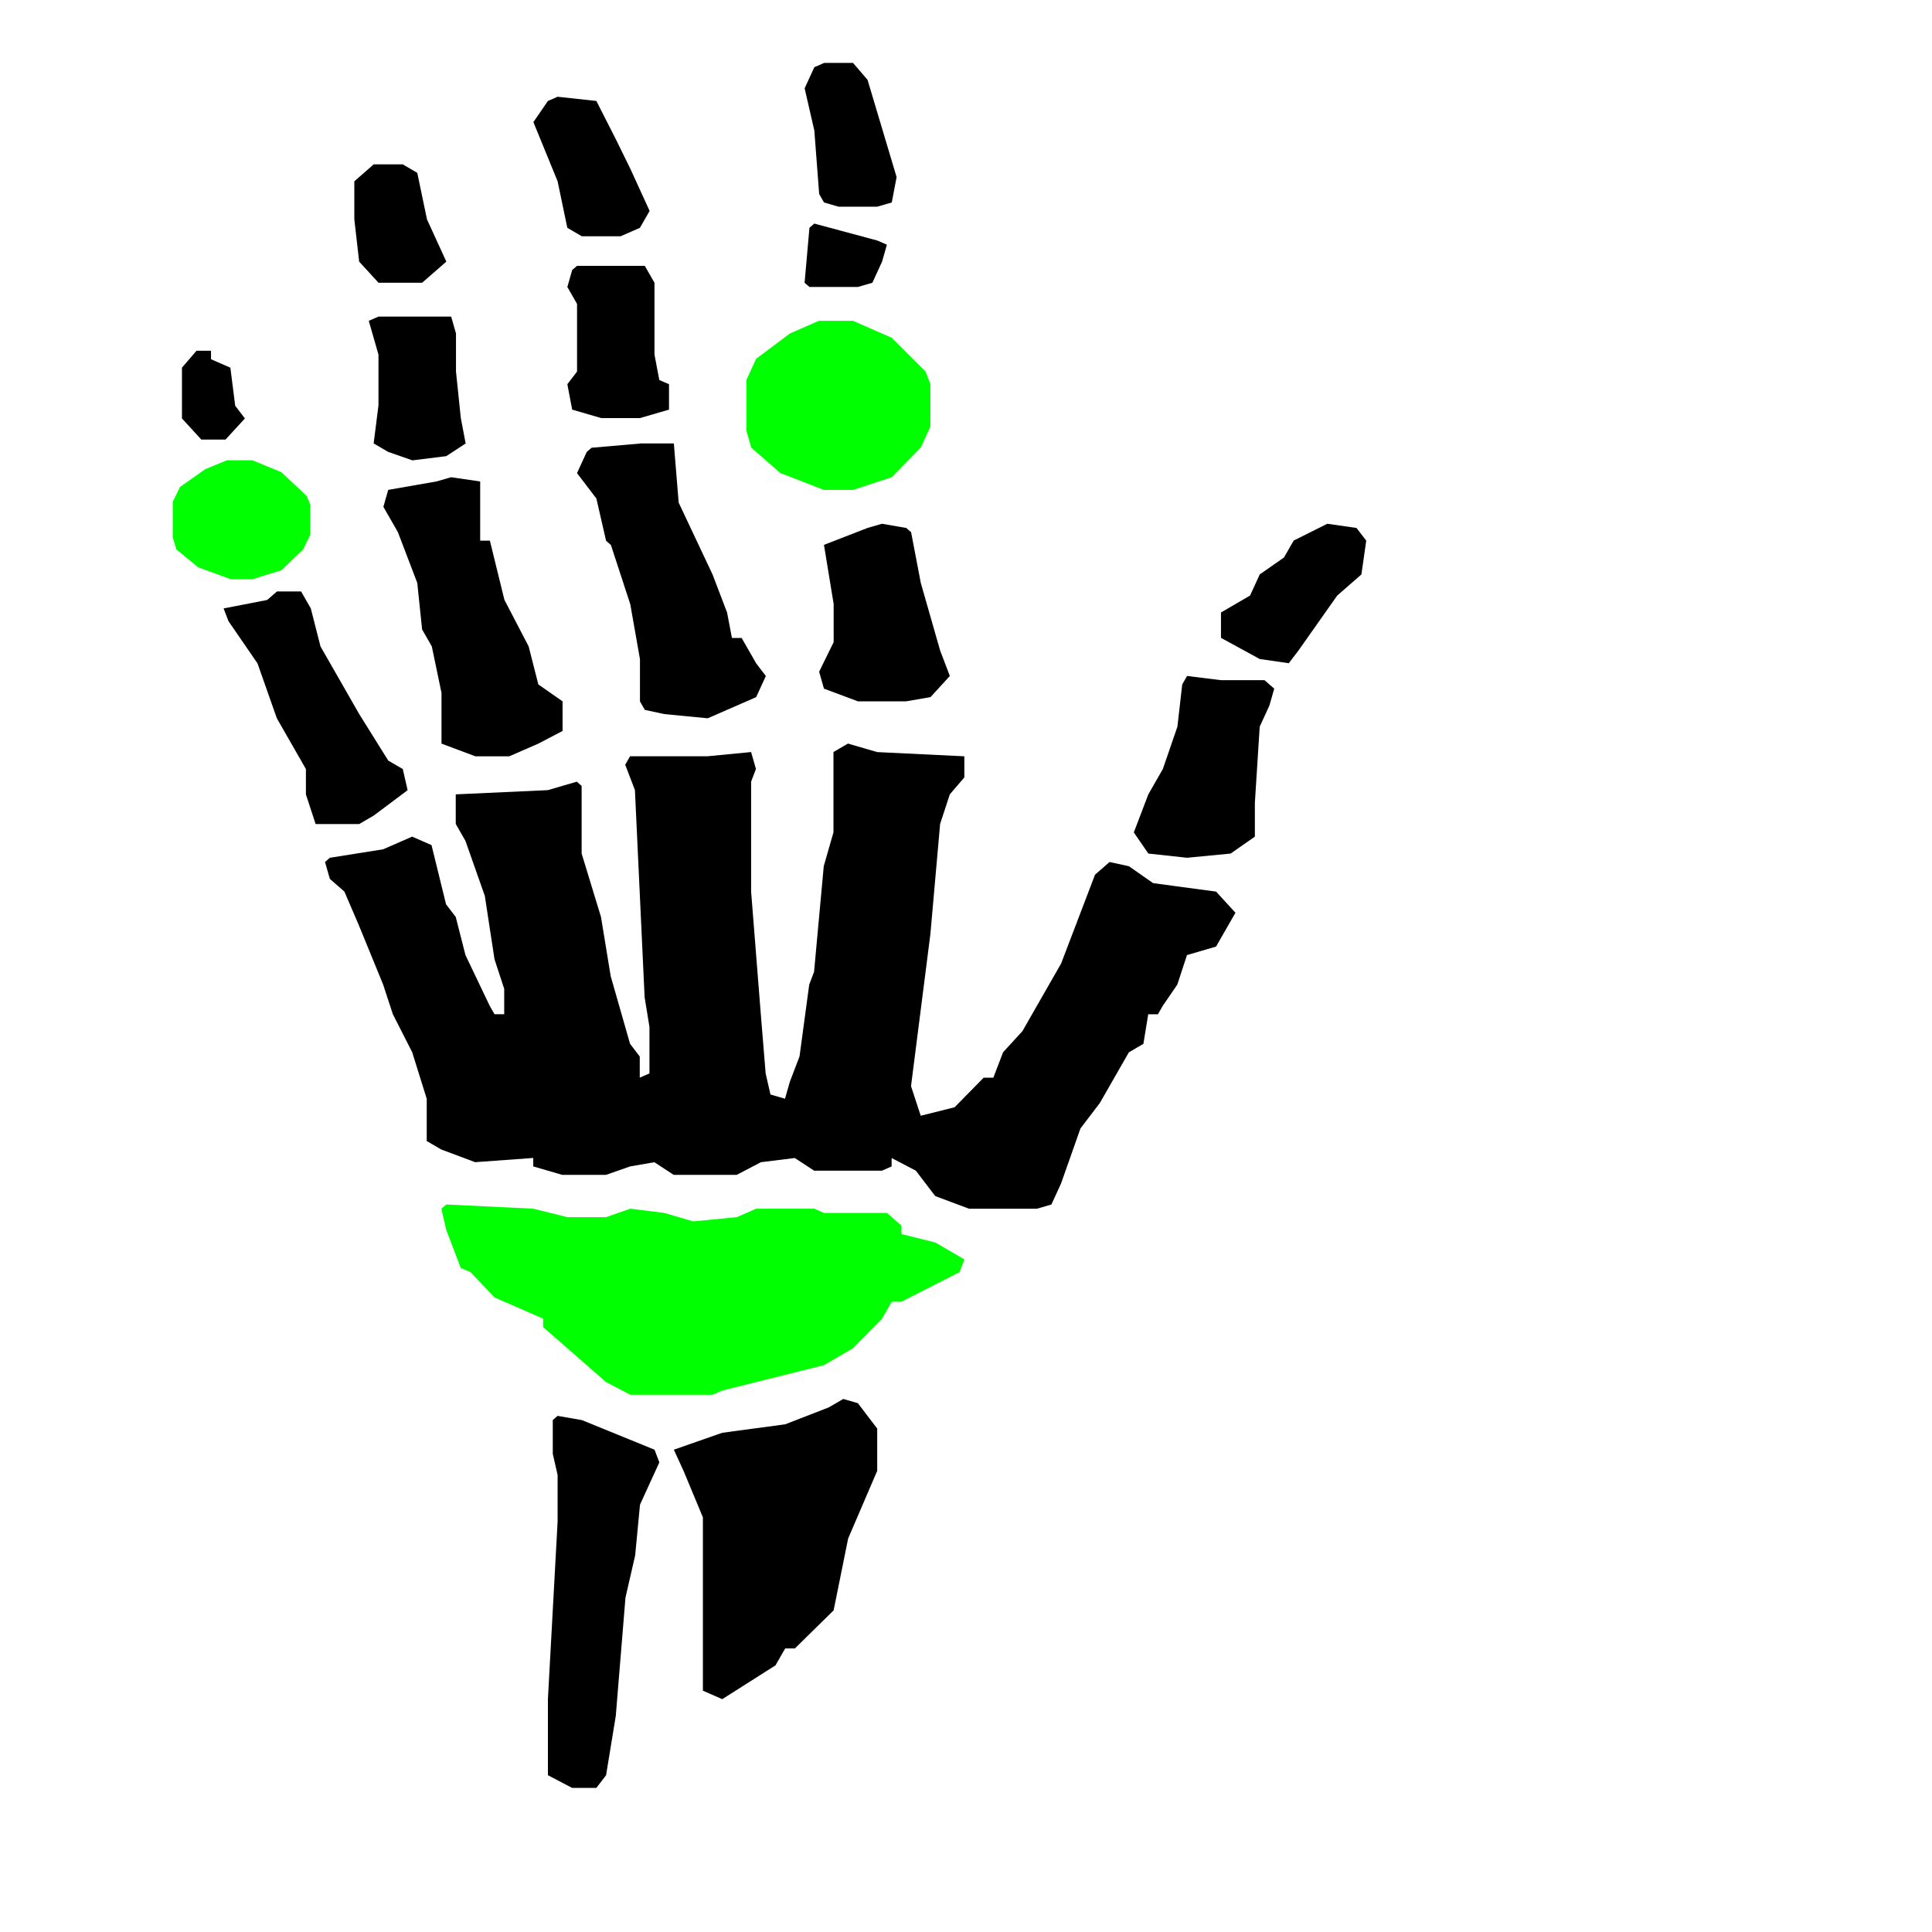 <?xml version="1.0"?>
<svg width="500" height="500" xmlns="http://www.w3.org/2000/svg" xmlns:svg="http://www.w3.org/2000/svg" preserveAspectRatio="xMidYMid meet" version="1.0">
 <!-- Created with SVG-edit - https://github.com/SVG-Edit/svgedit-->

 <g class="layer">
  <title>Layer 1</title>
  <path d="m213.24,16.28l7.52,0l3.76,4.38l7.52,25.17l-1.25,6.57l-3.76,1.09l-10.02,0l-3.76,-1.09l-1.25,-2.19l-1.25,-16.41l-2.51,-10.94l2.51,-5.47l2.51,-1.09z" fill="#000000" id="svg_4"/>
  <path d="m144.32,25.04l10.02,1.09l5.01,9.85l3.76,7.66l5.01,10.94l-2.51,4.38l-5.01,2.19l-10.02,0l-3.76,-2.19l-2.51,-12.04l-6.27,-15.32l3.76,-5.47l2.51,-1.09z" fill="#000000" id="svg_5"/>
  <path d="m96.71,42.54l7.52,0l3.76,2.19l2.51,12.04l5.01,10.94l-6.27,5.47l-11.28,0l-5.01,-5.47l-1.25,-10.94l0,-9.85l5.01,-4.38z" fill="#000000" id="svg_6"/>
  <path d="m210.73,57.86l16.29,4.38l2.51,1.09l-1.25,4.38l-2.51,5.47l-3.76,1.09l-12.53,0l-1.25,-1.09l1.25,-14.22l1.25,-1.09z" fill="#000000" id="svg_7"/>
  <path d="m149.33,68.8l17.54,0l2.51,4.38l0,18.6l1.25,6.57l2.51,1.09l0,6.57l-7.52,2.19l-10.02,0l-7.52,-2.19l-1.25,-6.57l2.51,-3.28l0,-17.51l-2.51,-4.38l1.25,-4.38l1.25,-1.09z" fill="#000000" id="svg_8"/>
  <path d="m97.96,81.93l18.8,0l1.25,4.38l0,9.85l1.25,12.04l1.25,6.57l-5.01,3.28l-8.77,1.09l-6.27,-2.19l-3.76,-2.19l1.25,-9.85l0,-13.13l-2.51,-8.75l2.51,-1.09z" fill="#000000" id="svg_9"/>
  <path d="m211.98,83.03l8.77,0l10.02,4.38l8.77,8.75l1.25,3.28l0,10.94l-2.51,5.47l-7.52,7.66l-10.02,3.28l-7.52,0l-11.28,-4.38l-7.52,-6.57l-1.25,-4.38l0,-13.13l2.51,-5.47l8.77,-6.57l7.52,-3.28z" fill="#00ff00" id="svg_10"/>
  <path d="m50.85,90.78l3.76,0l0,2.19l5.01,2.19l1.25,9.85l2.51,3.28l-5.01,5.47l-6.27,0l-5.01,-5.47l0,-13.13l3.76,-4.38z" fill="#000000" id="svg_11"/>
  <path d="m165.62,114.76l8.77,0l1.25,15.32l8.77,18.6l3.76,9.85l1.25,6.57l2.51,0l3.76,6.57l2.51,3.28l-2.51,5.47l-12.53,5.47l-11.28,-1.09l-5.01,-1.09l-1.25,-2.19l0,-10.94l-2.51,-14.22l-5.01,-15.32l-1.25,-1.09l-2.51,-10.94l-5.01,-6.57l2.51,-5.47l1.25,-1.09l12.53,-1.09z" fill="#000000" id="svg_12"/>
  <path d="m116.75,123.51l7.52,1.09l0,15.32l2.51,0l3.76,15.32l6.27,12.04l2.51,9.85l6.27,4.38l0,7.66l-6.27,3.28l-7.52,3.28l-8.77,0l-8.77,-3.28l0,-13.13l-2.51,-12.04l-2.51,-4.38l-1.25,-12.04l-5.01,-13.13l-3.76,-6.57l1.25,-4.38l12.53,-2.19l3.76,-1.09z" fill="#000000" id="svg_14"/>
  <path d="m228.27,135.55l6.27,1.09l1.25,1.09l2.51,13.13l5.01,17.51l2.51,6.57l-5.01,5.47l-6.27,1.09l-12.53,0l-8.77,-3.28l-1.25,-4.38l3.76,-7.66l0,-9.85l-2.51,-15.32l11.28,-4.38l3.76,-1.09z" fill="#000000" id="svg_15"/>
  <path d="m343.55,135.55l7.52,1.09l2.51,3.28l-1.25,8.75l-6.27,5.47l-10.02,14.22l-2.51,3.28l-7.52,-1.09l-10.02,-5.47l0,-6.57l7.52,-4.38l2.51,-5.47l6.27,-4.38l2.51,-4.38l8.77,-4.38z" fill="#000000" id="svg_16"/>
  <path d="m71.65,153.06l6.27,0l2.51,4.38l2.51,9.85l10.02,17.51l7.52,12.04l3.76,2.19l1.25,5.47l-8.77,6.57l-3.76,2.19l-11.28,0l-2.51,-7.66l0,-6.57l-7.52,-13.13l-5.01,-14.22l-7.52,-10.94l-1.25,-3.28l11.28,-2.19l2.51,-2.19z" fill="#000000" id="svg_17"/>
  <path d="m307.21,174.94l8.77,1.09l11.28,0l2.51,2.19l-1.25,4.38l-2.51,5.47l-1.25,19.7l0,8.75l-6.27,4.38l-11.28,1.09l-10.02,-1.09l-3.76,-5.47l3.76,-9.85l3.76,-6.57l3.76,-10.94l1.25,-10.94l1.25,-2.19z" fill="#000000" id="svg_18"/>
  <path d="m219.5,192.45l7.52,2.19l22.55,1.09l0,5.47l-3.76,4.38l-2.51,7.66l-2.51,28.45l-2.51,19.7l-2.51,19.7l2.51,7.66l8.77,-2.19l7.52,-7.66l2.51,0l2.51,-6.57l5.01,-5.47l10.02,-17.51l8.77,-22.98l3.76,-3.28l5.01,1.09l6.27,4.38l16.29,2.19l5.01,5.47l-2.51,4.38l-2.51,4.38l-7.52,2.19l-2.51,7.66l-3.76,5.47l-1.25,2.19l-2.51,0l-1.25,7.66l-3.76,2.19l-7.52,13.13l-5.01,6.57l-5.01,14.22l-2.51,5.47l-3.76,1.09l-17.54,0l-8.77,-3.28l-5.01,-6.57l-6.27,-3.28l0,2.19l-2.51,1.09l-17.54,0l-5.01,-3.28l-8.77,1.09l-6.27,3.28l-16.29,0l-5.01,-3.28l-6.27,1.09l-6.27,2.19l-11.28,0l-7.52,-2.19l0,-2.19l-15.04,1.09l-8.77,-3.28l-3.76,-2.19l0,-10.94l-3.76,-12.04l-5.01,-9.85l-2.51,-7.66l-6.27,-15.32l-3.76,-8.75l-3.76,-3.28l-1.25,-4.38l1.25,-1.09l13.78,-2.19l7.52,-3.28l5.01,2.19l3.76,15.32l2.51,3.28l2.51,9.85l6.27,13.13l1.25,2.19l2.51,0l0,-6.57l-2.51,-7.66l-2.51,-16.41l-5.01,-14.22l-2.51,-4.38l0,-7.66l23.81,-1.09l7.52,-2.19l1.25,1.09l0,17.51l5.01,16.41l2.51,15.32l5.01,17.51l2.51,3.28l0,5.47l2.51,-1.09l0,-12.04l-1.25,-7.66l-2.51,-53.62l-2.51,-6.57l1.25,-2.19l20.05,0l11.28,-1.09l1.25,4.38l-1.25,3.28l0,28.45l2.51,31.73l1.25,15.32l1.25,5.47l3.76,1.09l1.25,-4.38l2.51,-6.57l2.51,-18.6l1.25,-3.28l2.51,-27.36l2.51,-8.75l0,-20.79l3.76,-2.19z" fill="#000000" id="svg_19"/>
  <path d="m115.5,311.72l22.55,1.09l8.77,2.19l10.02,0l6.27,-2.19l8.77,1.09l7.52,2.19l11.28,-1.09l5.01,-2.19l15.04,0l2.51,1.09l16.29,0l3.76,3.28l0,2.19l8.77,2.19l7.52,4.38l-1.25,3.28l-15.04,7.66l-2.51,0l-2.51,4.38l-7.52,7.66l-7.52,4.38l-26.31,6.57l-2.51,1.09l-21.3,0l-6.27,-3.28l-5.01,-4.38l-5.01,-4.38l-6.27,-5.47l0,-2.19l-5.01,-2.19l-7.52,-3.28l-6.27,-6.57l-2.51,-1.09l-3.76,-9.85l-1.25,-5.47l1.25,-1.09z" fill="#00ff00" id="svg_20"/>
  <path d="m218.25,362.05l3.76,1.09l5.01,6.57l0,10.94l-7.52,17.51l-3.76,18.6l-10.02,9.85l-2.51,0l-2.51,4.38l-13.78,8.75l-5.01,-2.19l0,-44.86l-5.01,-12.04l-2.51,-5.47l12.53,-4.38l16.29,-2.19l11.28,-4.38l3.76,-2.19z" fill="#000000" id="svg_21"/>
  <path d="m144.32,366.43l6.27,1.09l18.8,7.66l1.25,3.28l-5.01,10.94l-1.25,13.13l-2.51,10.94l-2.51,30.64l-2.51,15.32l-2.51,3.28l-6.27,0l-6.27,-3.28l0,-19.7l2.51,-45.96l0,-12.04l-1.25,-5.47l0,-8.75l1.25,-1.09z" fill="#000000" id="svg_22"/>
  <path d="m58.75,119.12l6.56,0l7.5,3.08l6.56,6.15l0.94,2.31l0,7.69l-1.87,3.85l-5.62,5.38l-7.5,2.31l-5.62,0l-8.43,-3.08l-5.62,-4.62l-0.94,-3.08l0,-9.23l1.87,-3.85l6.56,-4.62l5.62,-2.31z" fill="#00ff00" id="svg_23"/>
 </g>
</svg>